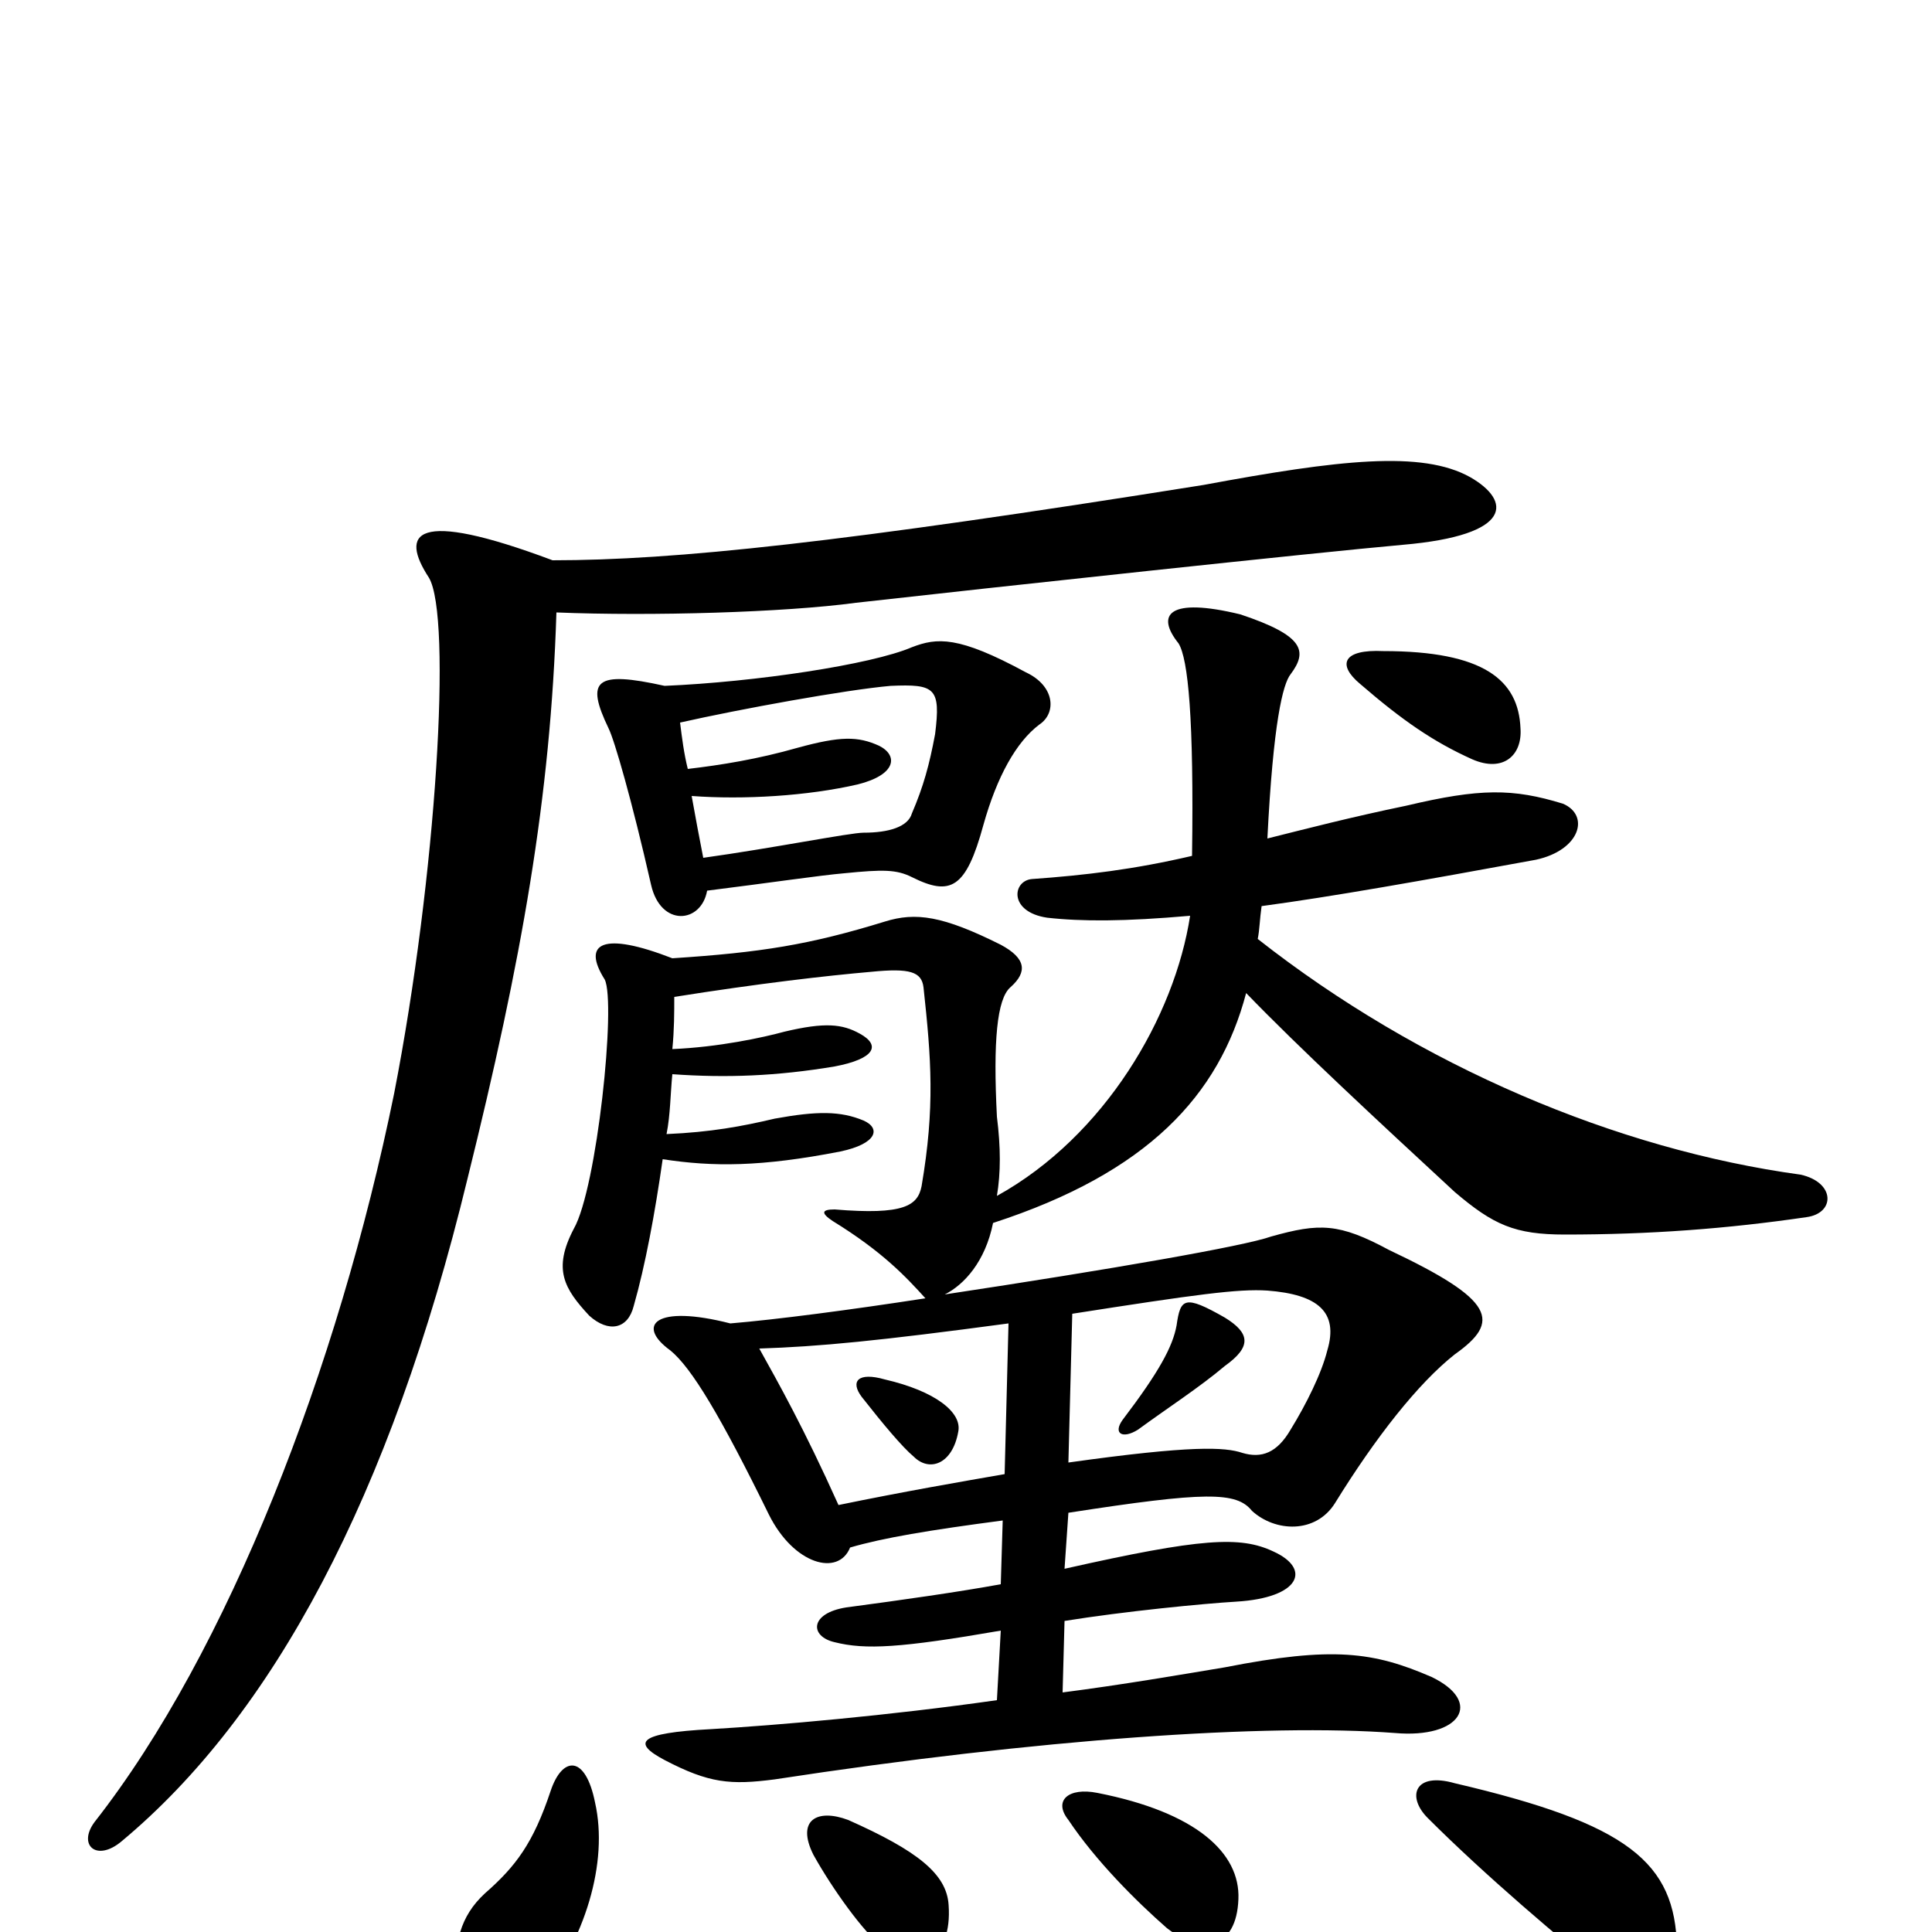 <svg xmlns="http://www.w3.org/2000/svg" viewBox="0 -1000 1000 1000">
	<path fill="#000000" d="M308 -67C303 -92 291 -91 285 -73C276 -46 267 -34 251 -20C238 -8 235 6 236 25C239 51 261 56 278 35C303 4 315 -36 308 -67ZM491 -14C490 -30 475 -42 439 -58C423 -64 412 -58 421 -40C431 -22 447 0 456 7C475 23 493 14 491 -14ZM868 8C867 -36 843 -56 753 -77C732 -83 728 -70 739 -59C769 -29 808 4 833 24C851 38 869 36 868 8ZM641 -17C642 -41 619 -62 568 -72C553 -75 545 -68 553 -58C567 -37 588 -16 604 -2C622 12 640 9 641 -17ZM496 -259C498 -269 484 -280 458 -286C444 -290 440 -285 446 -277C457 -263 467 -251 473 -246C481 -238 493 -242 496 -259ZM553 -243L555 -320C619 -330 641 -333 656 -332C682 -330 693 -321 687 -301C684 -289 676 -273 668 -260C661 -248 653 -245 643 -248C634 -251 617 -252 553 -243ZM434 -221C416 -261 403 -284 393 -302C424 -303 455 -306 522 -315L520 -237C497 -233 468 -228 434 -221ZM634 -293C648 -303 647 -310 634 -318C613 -330 611 -328 609 -314C607 -303 600 -290 581 -265C576 -258 581 -255 589 -260C604 -271 621 -282 634 -293ZM616 -526C608 -474 572 -412 516 -381C518 -393 518 -406 516 -422C514 -461 516 -483 523 -489C532 -497 531 -504 518 -511C488 -526 474 -528 458 -523C419 -511 394 -507 348 -504C312 -518 301 -512 313 -493C319 -481 309 -385 297 -364C286 -343 292 -333 305 -319C315 -310 325 -312 328 -324C334 -345 339 -372 343 -400C369 -396 394 -396 435 -404C454 -408 456 -416 447 -420C435 -425 423 -425 401 -421C384 -417 368 -414 345 -413C347 -423 347 -434 348 -444C376 -442 402 -443 432 -448C453 -452 456 -459 445 -465C436 -470 427 -471 406 -466C395 -463 372 -458 348 -457C349 -467 349 -476 349 -484C393 -491 428 -495 451 -497C471 -499 477 -497 478 -489C482 -452 484 -427 477 -386C475 -376 468 -371 432 -374C425 -374 425 -372 431 -368C457 -352 469 -339 479 -328C440 -322 402 -317 378 -315C339 -325 329 -314 347 -301C358 -292 373 -267 398 -216C411 -190 434 -184 440 -199C457 -204 481 -208 519 -213L518 -180C496 -176 468 -172 438 -168C419 -165 419 -153 432 -150C448 -146 466 -147 518 -156L516 -120C460 -112 402 -107 368 -105C330 -103 327 -98 344 -89C367 -77 378 -76 401 -79C538 -100 656 -108 722 -103C756 -100 768 -119 741 -132C711 -145 690 -148 634 -137C610 -133 581 -128 550 -124L551 -161C582 -166 623 -170 640 -171C673 -173 679 -188 659 -197C642 -205 622 -204 551 -188L553 -217C624 -228 640 -228 648 -218C660 -207 681 -206 691 -222C712 -256 734 -284 753 -299C777 -316 774 -327 719 -353C693 -367 683 -367 658 -360C644 -355 575 -343 489 -330C499 -335 510 -347 514 -367C594 -393 631 -433 645 -486C672 -458 713 -420 753 -383C773 -366 784 -361 810 -361C854 -361 894 -364 935 -370C950 -372 950 -388 932 -392C837 -405 735 -448 651 -514C652 -519 652 -524 653 -531C690 -536 735 -544 795 -555C818 -560 823 -578 809 -584C783 -592 766 -592 728 -583C699 -577 676 -571 656 -566C659 -626 664 -646 668 -651C677 -663 675 -671 642 -682C605 -691 598 -682 610 -667C615 -659 618 -628 617 -557C587 -550 562 -547 534 -545C524 -544 522 -528 542 -525C560 -523 582 -523 616 -526ZM364 -556C362 -566 360 -577 358 -588C385 -586 418 -588 444 -594C464 -599 465 -609 455 -614C444 -619 435 -619 413 -613C392 -607 373 -604 356 -602C354 -610 353 -618 352 -626C383 -633 438 -643 461 -645C484 -646 487 -644 484 -620C481 -604 478 -593 472 -579C470 -572 460 -569 447 -569C440 -569 400 -561 364 -556ZM344 -645C308 -653 303 -648 315 -623C318 -617 327 -586 337 -542C342 -520 363 -522 366 -539C398 -543 425 -547 437 -548C457 -550 464 -550 472 -546C492 -536 500 -540 509 -573C516 -598 526 -616 538 -625C547 -631 546 -645 531 -652C496 -671 485 -670 472 -665C451 -656 391 -647 344 -645ZM787 -623C786 -648 768 -663 716 -663C695 -664 692 -656 704 -646C726 -627 742 -616 762 -607C778 -600 788 -609 787 -623ZM286 -710C214 -737 207 -724 222 -701C234 -681 226 -547 204 -434C175 -292 118 -145 49 -57C40 -45 50 -36 63 -47C141 -112 202 -225 242 -390C270 -503 285 -587 288 -683C337 -681 406 -683 443 -688C514 -696 681 -714 726 -718C784 -723 782 -741 761 -753C736 -767 693 -762 623 -749C435 -719 349 -710 286 -710Z"/>
</svg>